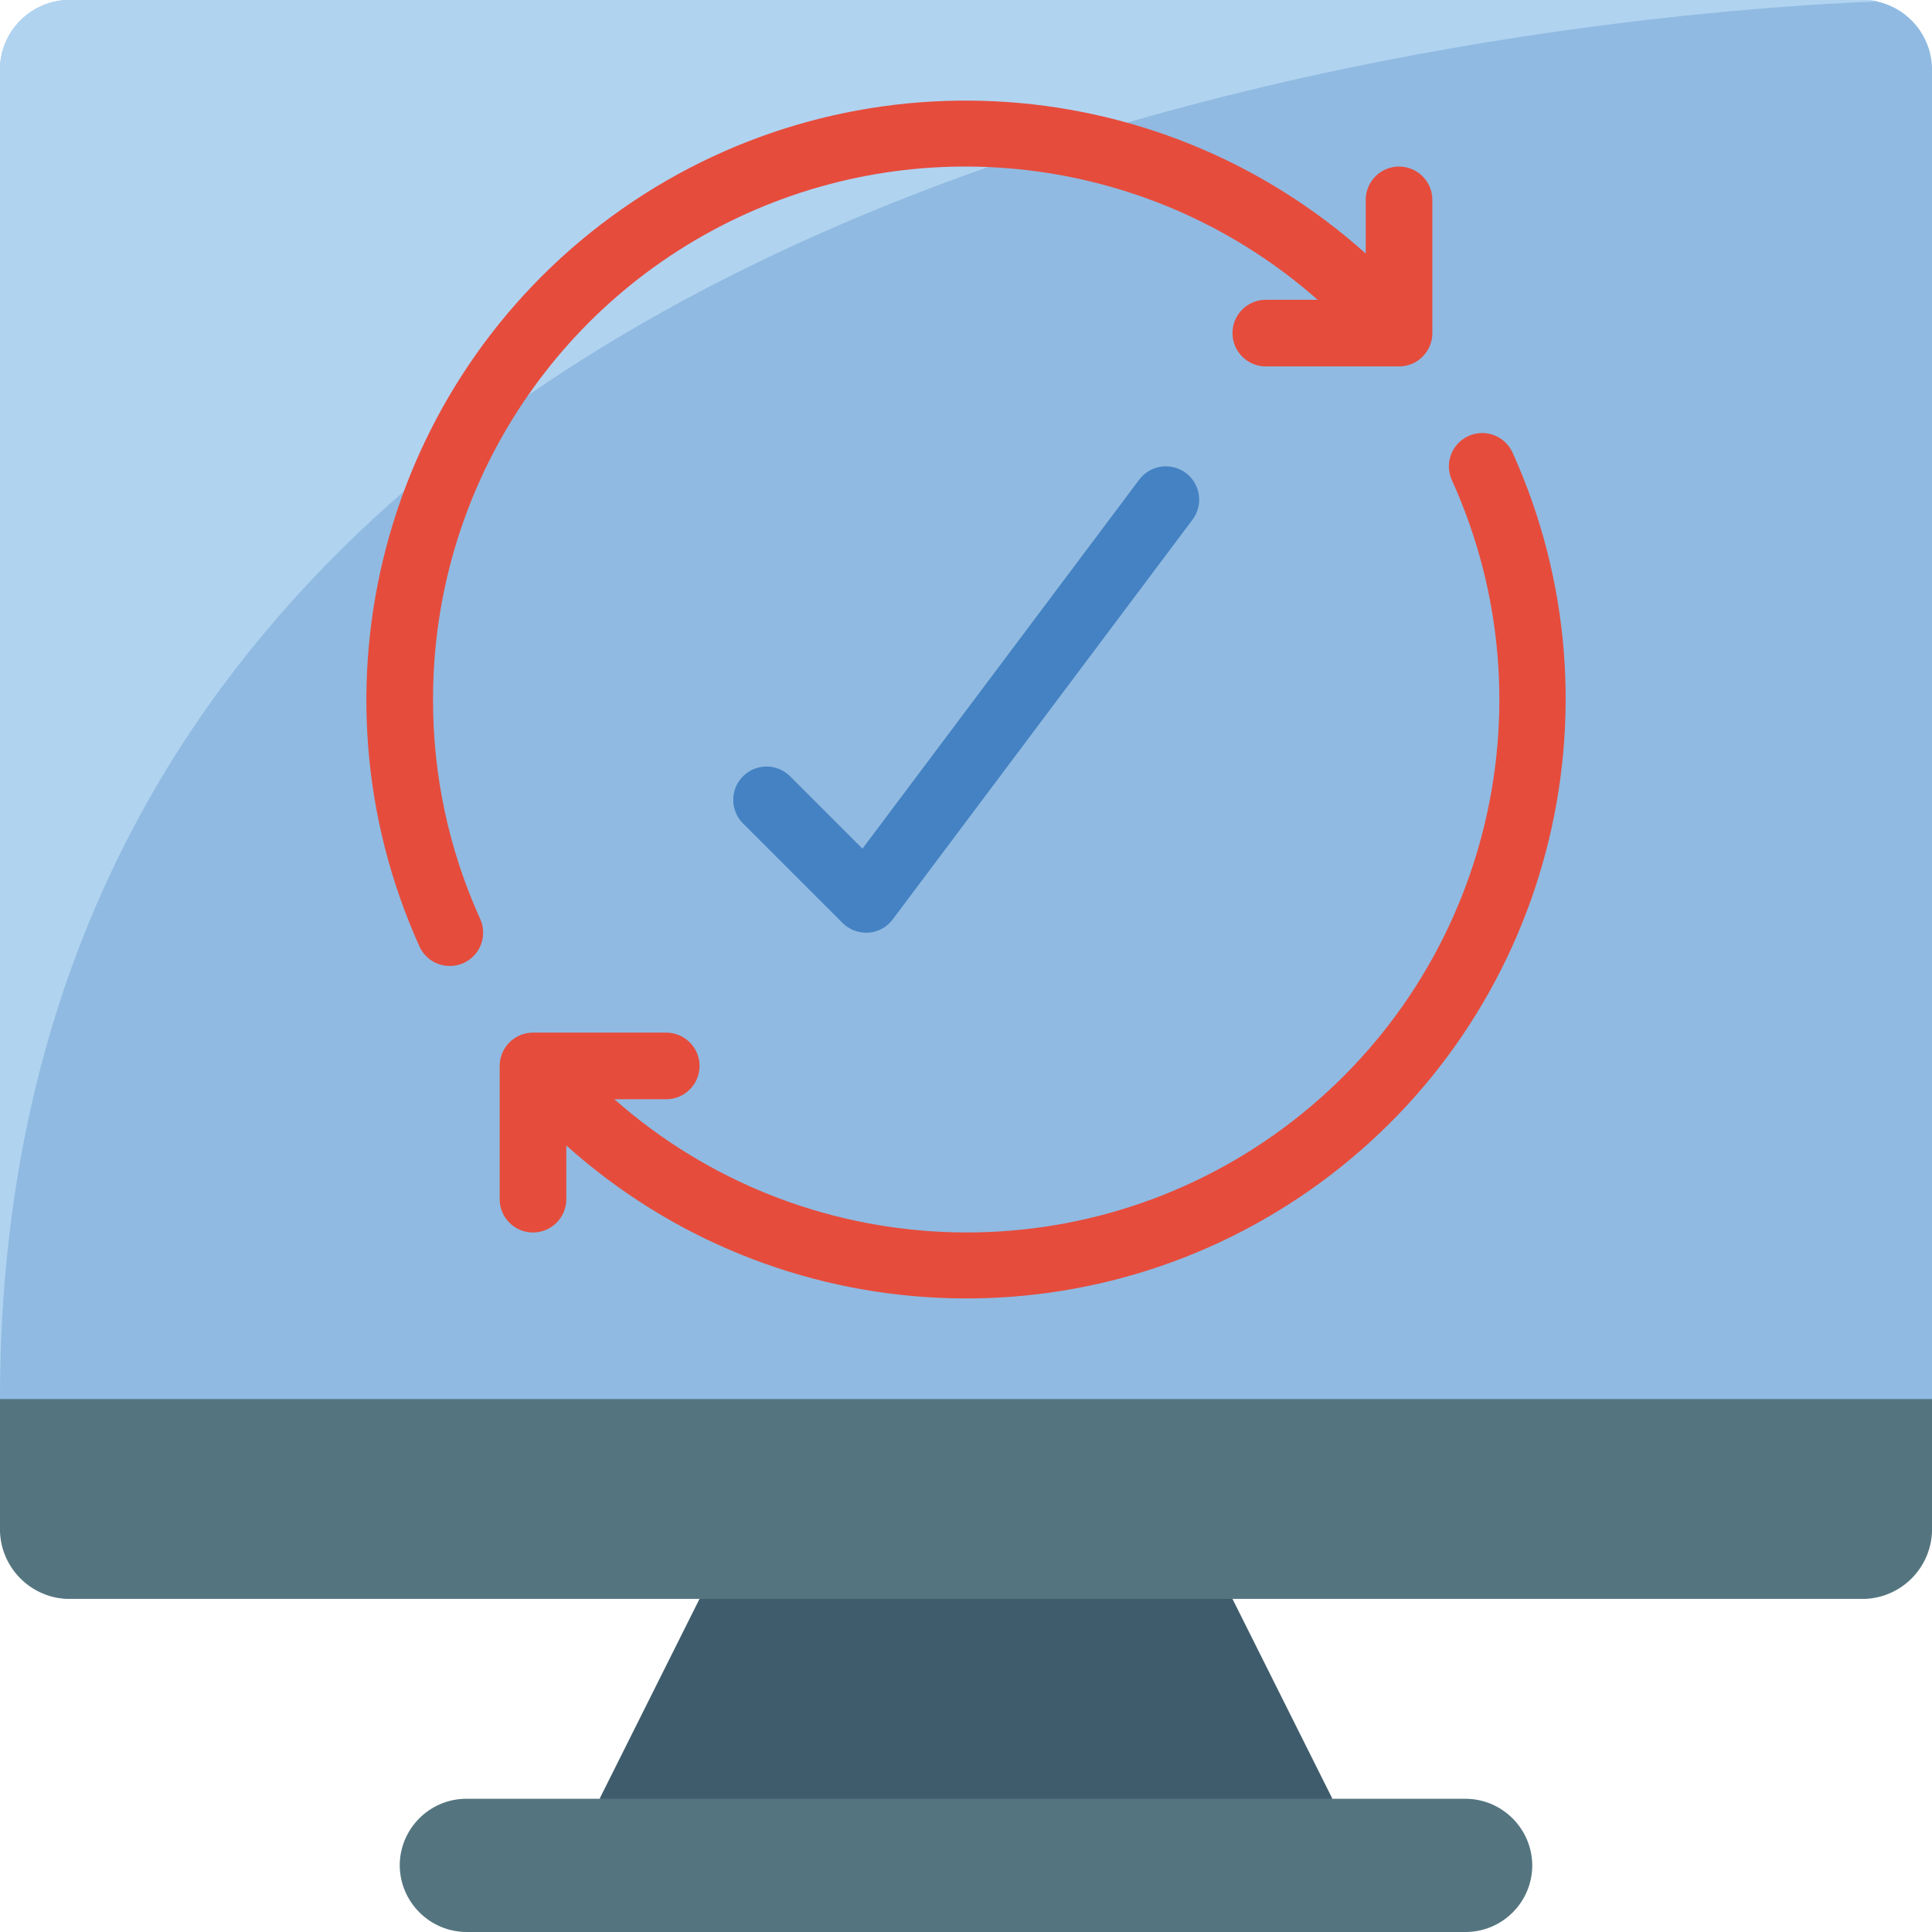 <svg height="512" viewBox="0 0 58 58" width="512" xmlns="http://www.w3.org/2000/svg"><g id="Page-1" fill="none" fill-rule="evenodd"><g id="014---Update-Computer" transform="translate(-1)"><path id="Path" d="m59 2.18v41.82h-58v-41.82c-.045-1.153.848-2.126 2-2.18h54c1.152.054 2.045 1.027 2 2.18z" fill="#90bae1"/><path id="Path" d="m57.39.04c-9.36.38-56.39 4.14-56.39 41.96v-39.82c-.045-1.153.848-2.126 2-2.18h54c.131-.002.262.011.39.04z" fill="#b0d3f0"/><path id="Path" d="m41 54-11 2-11-2 3-6 8-2 8 2z" fill="#3f5c6c"/><path id="Path" d="m59 42v3.82c.045 1.153-.848 2.126-2 2.18h-54c-1.152-.054-2.045-1.027-2-2.18v-3.82z" fill="#547580"/><path id="Path" d="m47 56c-.003 1.103-.897 1.997-2 2h-30c-1.101-.008-1.992-.899-2-2 .003-1.103.897-1.997 2-2h30c1.101.008 1.992.899 2 2z" fill="#547580"/><path id="Path" d="m46.408 13.588c-.228-.503-.82-.727-1.323-.499-.503.228-.727.82-.499 1.323 3.111 6.867 1.003 14.973-5.059 19.455s-14.43 4.12-20.083-.867h1.557c.552 0 1-.448 1-1s-.448-1-1-1h-4c-.552 0-1 .448-1 1v4c0 .552.448 1 1 1s1-.448 1-1v-1.612c6.334 5.675 15.775 6.14 22.636 1.117 6.861-5.024 9.269-14.165 5.772-21.917z" fill="#e64c3c"/><path id="Path" d="m14 21c-.008-6.287 3.671-11.994 9.4-14.582 5.729-2.589 12.443-1.578 17.157 2.582h-1.557c-.552 0-1 .448-1 1 0 .552.448 1 1 1h4c.552 0 1-.448 1-1v-4c0-.552-.448-1-1-1s-1 .448-1 1v1.612c-6.334-5.675-15.775-6.14-22.636-1.117-6.861 5.024-9.269 14.165-5.772 21.917.147.326.457.548.813.583.356.035.703-.122.911-.412.208-.29.246-.67.099-.995-.938-2.069-1.42-4.316-1.415-6.588z" fill="#e64c3c"/><path id="Path" d="m27 28c-.265-0-.52-.105-.707-.293l-3-3c-.379-.392-.374-1.016.012-1.402s1.009-.391 1.402-.012l2.185 2.185 8.308-11.078c.214-.286.565-.436.92-.393.355.043.66.271.8.6s.095.707-.12.993l-9 12c-.173.233-.439.379-.729.4z" fill="#4482c3"/></g></g></svg>